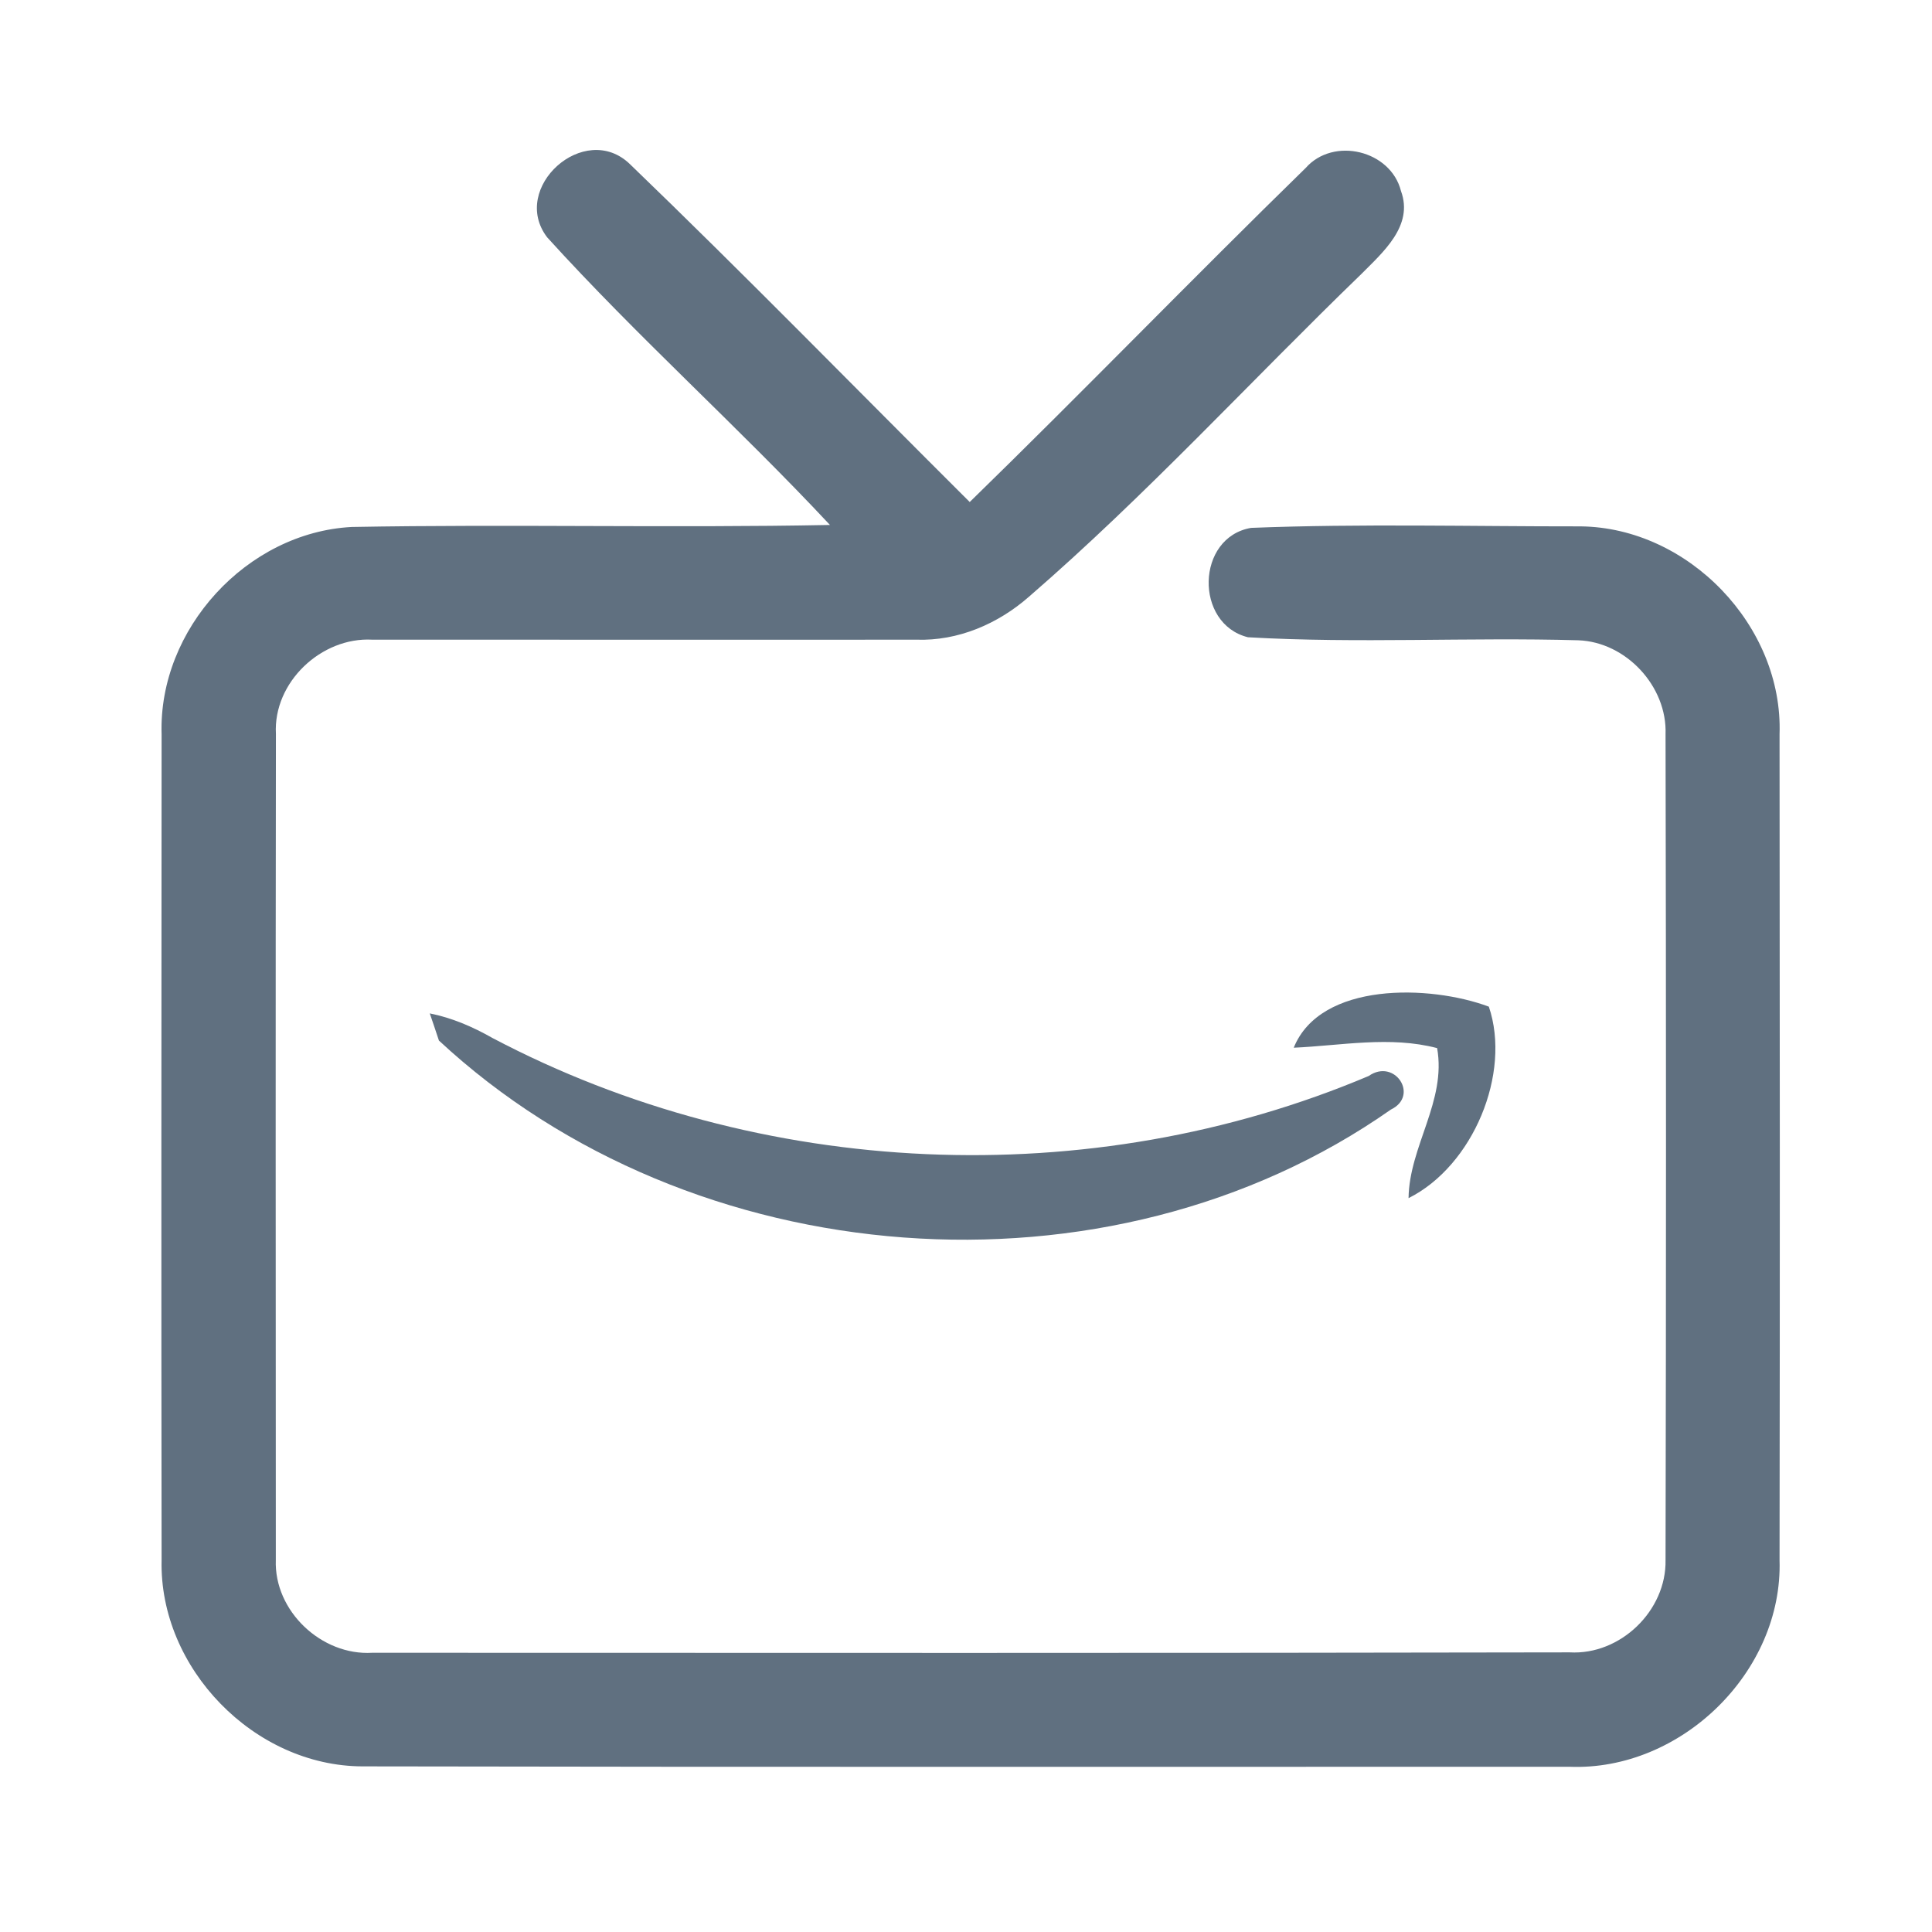 <?xml version="1.0" encoding="UTF-8" ?>
<!DOCTYPE svg PUBLIC "-//W3C//DTD SVG 1.1//EN" "http://www.w3.org/Graphics/SVG/1.1/DTD/svg11.dtd">
<svg width="192pt" height="192pt" viewBox="0 0 192 192" version="1.1" xmlns="http://www.w3.org/2000/svg">
<g id="#607080ff">
<path fill="#607080" opacity="1.00" d=" M 54.38 23.59 C 50.62 18.68 58.09 11.95 62.60 16.31 C 74.03 27.32 85.12 38.69 96.37 49.89 C 107.61 38.94 118.52 27.66 129.75 16.70 C 132.51 13.56 138.21 14.93 139.23 18.99 C 140.50 22.45 137.42 25.08 135.26 27.26 C 124.24 37.92 113.87 49.25 102.27 59.29 C 99.19 62.00 95.20 63.72 91.05 63.57 C 73.04 63.59 55.02 63.56 37.00 63.57 C 31.94 63.29 27.14 67.80 27.42 72.93 C 27.38 100.29 27.40 127.66 27.41 155.02 C 27.22 160.10 31.96 164.56 37.00 164.25 C 76.66 164.26 116.33 164.29 155.99 164.21 C 161.03 164.50 165.62 160.06 165.52 155.03 C 165.58 127.68 165.58 100.32 165.52 72.98 C 165.70 68.21 161.59 63.79 156.83 63.63 C 145.90 63.32 134.93 63.96 124.02 63.33 C 118.68 62.00 118.85 53.40 124.33 52.46 C 135.23 52.03 146.17 52.32 157.08 52.31 C 167.81 52.43 177.22 62.23 176.85 72.97 C 176.88 100.33 176.89 127.68 176.85 155.04 C 177.19 166.15 167.06 176.01 155.99 175.58 C 116.00 175.57 76.02 175.62 36.03 175.54 C 25.27 175.52 15.81 165.79 16.06 155.05 C 16.02 127.69 16.04 100.33 16.06 72.97 C 15.73 62.53 24.53 52.92 34.95 52.37 C 50.79 52.08 66.64 52.48 82.48 52.17 C 73.36 42.41 63.35 33.48 54.38 23.59 Z" />
<path fill="#607080" opacity="1.00" d=" M 128.57 104.12 C 131.23 97.54 142.12 97.86 147.96 100.04 C 150.21 106.67 146.40 115.86 139.98 119.07 C 140.05 113.91 143.76 109.44 142.82 104.16 C 138.13 102.93 133.30 103.91 128.57 104.12 Z" />
<path fill="#607080" opacity="1.00" d=" M 42.71 100.71 C 44.92 101.15 47.00 102.05 48.95 103.16 C 75.55 117.18 108.30 118.65 136.02 106.93 C 138.61 105.12 141.08 108.90 138.22 110.27 C 110.12 129.99 68.70 126.73 43.62 103.41 C 43.40 102.73 42.94 101.38 42.71 100.71 Z" />
</g>
</svg>
